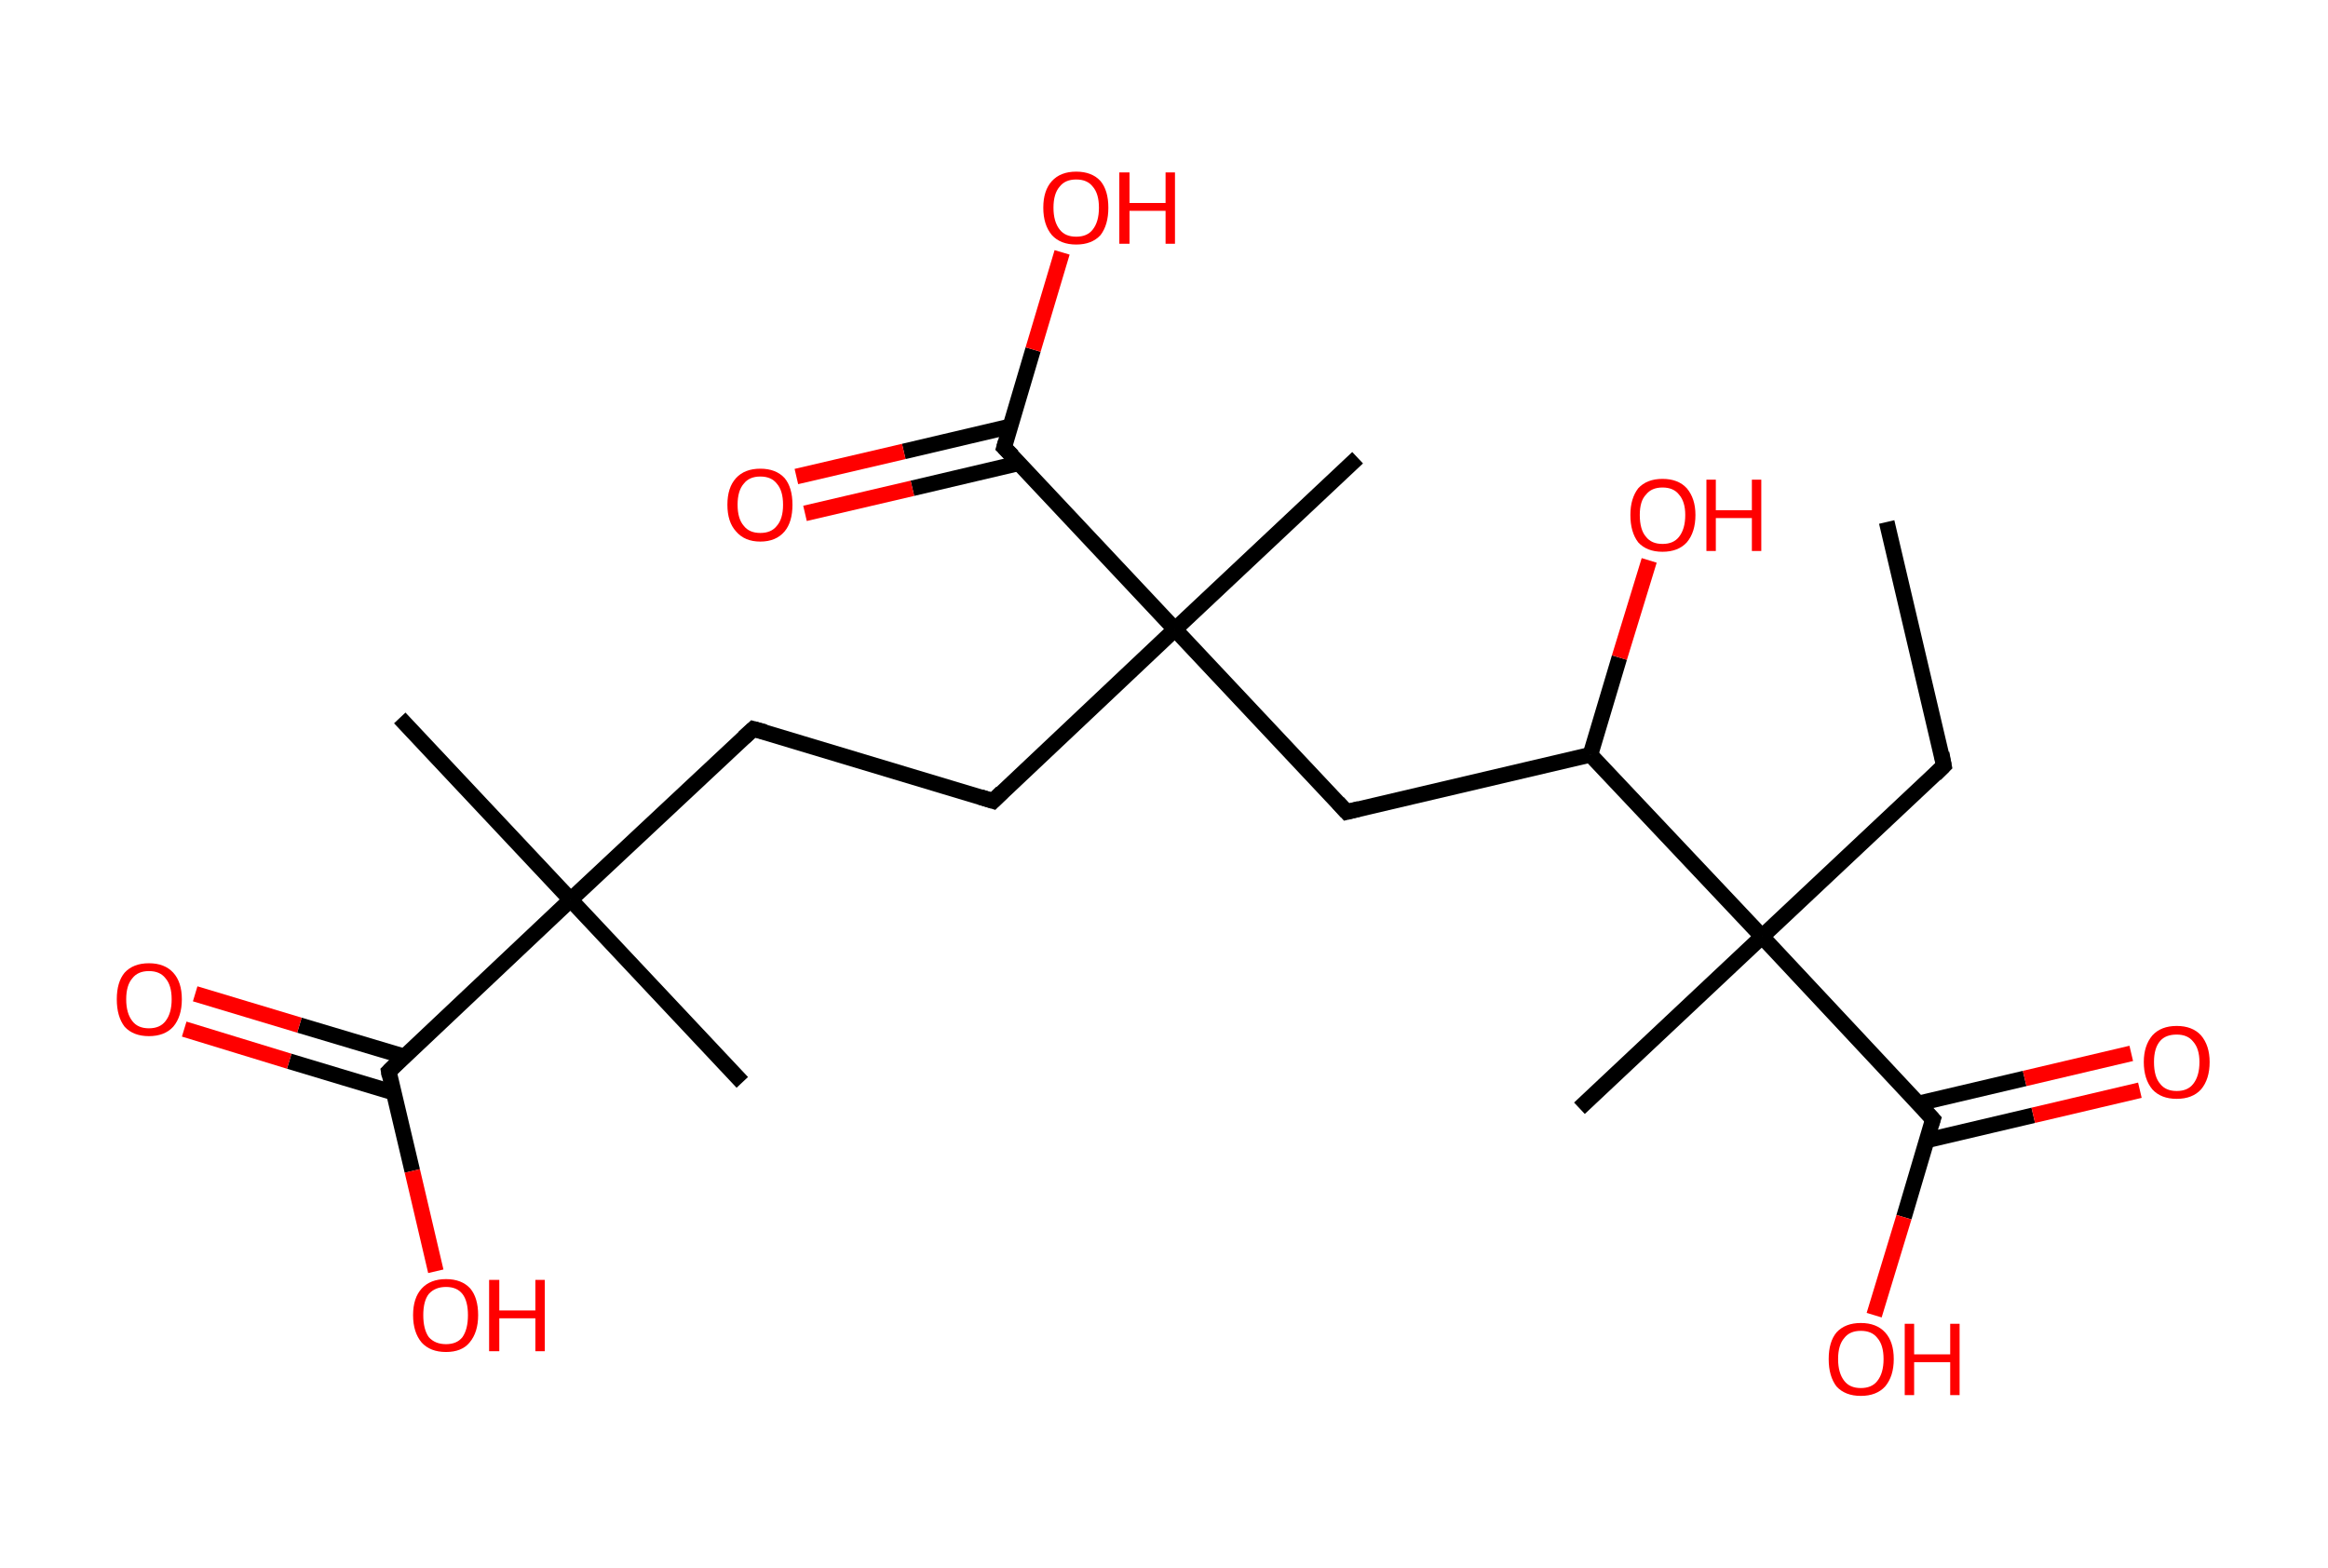 <?xml version='1.0' encoding='ASCII' standalone='yes'?>
<svg xmlns="http://www.w3.org/2000/svg" xmlns:rdkit="http://www.rdkit.org/xml" xmlns:xlink="http://www.w3.org/1999/xlink" version="1.1" baseProfile="full" xml:space="preserve" width="297px" height="200px" viewBox="0 0 297 200">
<!-- END OF HEADER -->
<rect style="opacity:1.0;fill:#FFFFFF;stroke:none" width="297.0" height="200.0" x="0.0" y="0.0"> </rect>
<path class="bond-0 atom-0 atom-1" d="M 240.7,66.6 L 248.0,97.7" style="fill:none;fill-rule:evenodd;stroke:#000000;stroke-width:2.0px;stroke-linecap:butt;stroke-linejoin:miter;stroke-opacity:1"/>
<path class="bond-1 atom-1 atom-2" d="M 248.0,97.7 L 224.8,119.5" style="fill:none;fill-rule:evenodd;stroke:#000000;stroke-width:2.0px;stroke-linecap:butt;stroke-linejoin:miter;stroke-opacity:1"/>
<path class="bond-2 atom-2 atom-3" d="M 224.8,119.5 L 201.5,141.4" style="fill:none;fill-rule:evenodd;stroke:#000000;stroke-width:2.0px;stroke-linecap:butt;stroke-linejoin:miter;stroke-opacity:1"/>
<path class="bond-3 atom-2 atom-4" d="M 224.8,119.5 L 246.6,142.8" style="fill:none;fill-rule:evenodd;stroke:#000000;stroke-width:2.0px;stroke-linecap:butt;stroke-linejoin:miter;stroke-opacity:1"/>
<path class="bond-4 atom-4 atom-5" d="M 245.8,145.5 L 259.4,142.3" style="fill:none;fill-rule:evenodd;stroke:#000000;stroke-width:2.0px;stroke-linecap:butt;stroke-linejoin:miter;stroke-opacity:1"/>
<path class="bond-4 atom-4 atom-5" d="M 259.4,142.3 L 273.0,139.1" style="fill:none;fill-rule:evenodd;stroke:#FF0000;stroke-width:2.0px;stroke-linecap:butt;stroke-linejoin:miter;stroke-opacity:1"/>
<path class="bond-4 atom-4 atom-5" d="M 244.7,140.8 L 258.3,137.6" style="fill:none;fill-rule:evenodd;stroke:#000000;stroke-width:2.0px;stroke-linecap:butt;stroke-linejoin:miter;stroke-opacity:1"/>
<path class="bond-4 atom-4 atom-5" d="M 258.3,137.6 L 271.9,134.4" style="fill:none;fill-rule:evenodd;stroke:#FF0000;stroke-width:2.0px;stroke-linecap:butt;stroke-linejoin:miter;stroke-opacity:1"/>
<path class="bond-5 atom-4 atom-6" d="M 246.6,142.8 L 242.9,155.3" style="fill:none;fill-rule:evenodd;stroke:#000000;stroke-width:2.0px;stroke-linecap:butt;stroke-linejoin:miter;stroke-opacity:1"/>
<path class="bond-5 atom-4 atom-6" d="M 242.9,155.3 L 239.1,167.8" style="fill:none;fill-rule:evenodd;stroke:#FF0000;stroke-width:2.0px;stroke-linecap:butt;stroke-linejoin:miter;stroke-opacity:1"/>
<path class="bond-6 atom-2 atom-7" d="M 224.8,119.5 L 202.9,96.3" style="fill:none;fill-rule:evenodd;stroke:#000000;stroke-width:2.0px;stroke-linecap:butt;stroke-linejoin:miter;stroke-opacity:1"/>
<path class="bond-7 atom-7 atom-8" d="M 202.9,96.3 L 206.6,83.9" style="fill:none;fill-rule:evenodd;stroke:#000000;stroke-width:2.0px;stroke-linecap:butt;stroke-linejoin:miter;stroke-opacity:1"/>
<path class="bond-7 atom-7 atom-8" d="M 206.6,83.9 L 210.4,71.5" style="fill:none;fill-rule:evenodd;stroke:#FF0000;stroke-width:2.0px;stroke-linecap:butt;stroke-linejoin:miter;stroke-opacity:1"/>
<path class="bond-8 atom-7 atom-9" d="M 202.9,96.3 L 171.8,103.6" style="fill:none;fill-rule:evenodd;stroke:#000000;stroke-width:2.0px;stroke-linecap:butt;stroke-linejoin:miter;stroke-opacity:1"/>
<path class="bond-9 atom-9 atom-10" d="M 171.8,103.6 L 149.9,80.3" style="fill:none;fill-rule:evenodd;stroke:#000000;stroke-width:2.0px;stroke-linecap:butt;stroke-linejoin:miter;stroke-opacity:1"/>
<path class="bond-10 atom-10 atom-11" d="M 149.9,80.3 L 173.2,58.4" style="fill:none;fill-rule:evenodd;stroke:#000000;stroke-width:2.0px;stroke-linecap:butt;stroke-linejoin:miter;stroke-opacity:1"/>
<path class="bond-11 atom-10 atom-12" d="M 149.9,80.3 L 126.7,102.2" style="fill:none;fill-rule:evenodd;stroke:#000000;stroke-width:2.0px;stroke-linecap:butt;stroke-linejoin:miter;stroke-opacity:1"/>
<path class="bond-12 atom-12 atom-13" d="M 126.7,102.2 L 96.1,93.0" style="fill:none;fill-rule:evenodd;stroke:#000000;stroke-width:2.0px;stroke-linecap:butt;stroke-linejoin:miter;stroke-opacity:1"/>
<path class="bond-13 atom-13 atom-14" d="M 96.1,93.0 L 72.8,114.8" style="fill:none;fill-rule:evenodd;stroke:#000000;stroke-width:2.0px;stroke-linecap:butt;stroke-linejoin:miter;stroke-opacity:1"/>
<path class="bond-14 atom-14 atom-15" d="M 72.8,114.8 L 94.7,138.1" style="fill:none;fill-rule:evenodd;stroke:#000000;stroke-width:2.0px;stroke-linecap:butt;stroke-linejoin:miter;stroke-opacity:1"/>
<path class="bond-15 atom-14 atom-16" d="M 72.8,114.8 L 51.0,91.6" style="fill:none;fill-rule:evenodd;stroke:#000000;stroke-width:2.0px;stroke-linecap:butt;stroke-linejoin:miter;stroke-opacity:1"/>
<path class="bond-16 atom-14 atom-17" d="M 72.8,114.8 L 49.6,136.7" style="fill:none;fill-rule:evenodd;stroke:#000000;stroke-width:2.0px;stroke-linecap:butt;stroke-linejoin:miter;stroke-opacity:1"/>
<path class="bond-17 atom-17 atom-18" d="M 51.6,134.8 L 38.2,130.8" style="fill:none;fill-rule:evenodd;stroke:#000000;stroke-width:2.0px;stroke-linecap:butt;stroke-linejoin:miter;stroke-opacity:1"/>
<path class="bond-17 atom-17 atom-18" d="M 38.2,130.8 L 24.9,126.8" style="fill:none;fill-rule:evenodd;stroke:#FF0000;stroke-width:2.0px;stroke-linecap:butt;stroke-linejoin:miter;stroke-opacity:1"/>
<path class="bond-17 atom-17 atom-18" d="M 50.2,139.4 L 36.9,135.4" style="fill:none;fill-rule:evenodd;stroke:#000000;stroke-width:2.0px;stroke-linecap:butt;stroke-linejoin:miter;stroke-opacity:1"/>
<path class="bond-17 atom-17 atom-18" d="M 36.9,135.4 L 23.5,131.3" style="fill:none;fill-rule:evenodd;stroke:#FF0000;stroke-width:2.0px;stroke-linecap:butt;stroke-linejoin:miter;stroke-opacity:1"/>
<path class="bond-18 atom-17 atom-19" d="M 49.6,136.7 L 52.6,149.4" style="fill:none;fill-rule:evenodd;stroke:#000000;stroke-width:2.0px;stroke-linecap:butt;stroke-linejoin:miter;stroke-opacity:1"/>
<path class="bond-18 atom-17 atom-19" d="M 52.6,149.4 L 55.6,162.2" style="fill:none;fill-rule:evenodd;stroke:#FF0000;stroke-width:2.0px;stroke-linecap:butt;stroke-linejoin:miter;stroke-opacity:1"/>
<path class="bond-19 atom-10 atom-20" d="M 149.9,80.3 L 128.1,57.1" style="fill:none;fill-rule:evenodd;stroke:#000000;stroke-width:2.0px;stroke-linecap:butt;stroke-linejoin:miter;stroke-opacity:1"/>
<path class="bond-20 atom-20 atom-21" d="M 128.9,54.4 L 115.3,57.6" style="fill:none;fill-rule:evenodd;stroke:#000000;stroke-width:2.0px;stroke-linecap:butt;stroke-linejoin:miter;stroke-opacity:1"/>
<path class="bond-20 atom-20 atom-21" d="M 115.3,57.6 L 101.6,60.8" style="fill:none;fill-rule:evenodd;stroke:#FF0000;stroke-width:2.0px;stroke-linecap:butt;stroke-linejoin:miter;stroke-opacity:1"/>
<path class="bond-20 atom-20 atom-21" d="M 130.0,59.1 L 116.4,62.3" style="fill:none;fill-rule:evenodd;stroke:#000000;stroke-width:2.0px;stroke-linecap:butt;stroke-linejoin:miter;stroke-opacity:1"/>
<path class="bond-20 atom-20 atom-21" d="M 116.4,62.3 L 102.7,65.5" style="fill:none;fill-rule:evenodd;stroke:#FF0000;stroke-width:2.0px;stroke-linecap:butt;stroke-linejoin:miter;stroke-opacity:1"/>
<path class="bond-21 atom-20 atom-22" d="M 128.1,57.1 L 131.8,44.6" style="fill:none;fill-rule:evenodd;stroke:#000000;stroke-width:2.0px;stroke-linecap:butt;stroke-linejoin:miter;stroke-opacity:1"/>
<path class="bond-21 atom-20 atom-22" d="M 131.8,44.6 L 135.5,32.2" style="fill:none;fill-rule:evenodd;stroke:#FF0000;stroke-width:2.0px;stroke-linecap:butt;stroke-linejoin:miter;stroke-opacity:1"/>
<path d="M 247.7,96.1 L 248.0,97.7 L 246.9,98.8" style="fill:none;stroke:#000000;stroke-width:2.0px;stroke-linecap:butt;stroke-linejoin:miter;stroke-opacity:1;"/>
<path d="M 245.5,141.6 L 246.6,142.8 L 246.4,143.4" style="fill:none;stroke:#000000;stroke-width:2.0px;stroke-linecap:butt;stroke-linejoin:miter;stroke-opacity:1;"/>
<path d="M 173.4,103.2 L 171.8,103.6 L 170.7,102.4" style="fill:none;stroke:#000000;stroke-width:2.0px;stroke-linecap:butt;stroke-linejoin:miter;stroke-opacity:1;"/>
<path d="M 127.8,101.1 L 126.7,102.2 L 125.1,101.7" style="fill:none;stroke:#000000;stroke-width:2.0px;stroke-linecap:butt;stroke-linejoin:miter;stroke-opacity:1;"/>
<path d="M 97.6,93.4 L 96.1,93.0 L 94.9,94.1" style="fill:none;stroke:#000000;stroke-width:2.0px;stroke-linecap:butt;stroke-linejoin:miter;stroke-opacity:1;"/>
<path d="M 50.7,135.6 L 49.6,136.7 L 49.7,137.3" style="fill:none;stroke:#000000;stroke-width:2.0px;stroke-linecap:butt;stroke-linejoin:miter;stroke-opacity:1;"/>
<path d="M 129.2,58.2 L 128.1,57.1 L 128.3,56.4" style="fill:none;stroke:#000000;stroke-width:2.0px;stroke-linecap:butt;stroke-linejoin:miter;stroke-opacity:1;"/>
<path class="atom-5" d="M 273.5 135.5 Q 273.5 133.4, 274.6 132.1 Q 275.7 130.9, 277.7 130.9 Q 279.7 130.9, 280.8 132.1 Q 281.9 133.4, 281.9 135.5 Q 281.9 137.7, 280.8 139.0 Q 279.7 140.2, 277.7 140.2 Q 275.7 140.2, 274.6 139.0 Q 273.5 137.7, 273.5 135.5 M 277.7 139.2 Q 279.1 139.2, 279.8 138.3 Q 280.6 137.3, 280.6 135.5 Q 280.6 133.8, 279.8 132.9 Q 279.1 132.0, 277.7 132.0 Q 276.3 132.0, 275.6 132.8 Q 274.8 133.7, 274.8 135.5 Q 274.8 137.4, 275.6 138.3 Q 276.3 139.2, 277.7 139.2 " fill="#FF0000"/>
<path class="atom-6" d="M 233.3 173.4 Q 233.3 171.2, 234.3 170.0 Q 235.4 168.8, 237.4 168.8 Q 239.4 168.8, 240.5 170.0 Q 241.6 171.2, 241.6 173.4 Q 241.6 175.6, 240.5 176.9 Q 239.4 178.1, 237.4 178.1 Q 235.4 178.1, 234.3 176.9 Q 233.3 175.6, 233.3 173.4 M 237.4 177.1 Q 238.8 177.1, 239.5 176.2 Q 240.3 175.2, 240.3 173.4 Q 240.3 171.6, 239.5 170.7 Q 238.8 169.8, 237.4 169.8 Q 236.0 169.8, 235.3 170.7 Q 234.5 171.6, 234.5 173.4 Q 234.5 175.2, 235.3 176.2 Q 236.0 177.1, 237.4 177.1 " fill="#FF0000"/>
<path class="atom-6" d="M 243.0 168.9 L 244.2 168.9 L 244.2 172.8 L 248.8 172.8 L 248.8 168.9 L 250.0 168.9 L 250.0 178.0 L 248.8 178.0 L 248.8 173.8 L 244.2 173.8 L 244.2 178.0 L 243.0 178.0 L 243.0 168.9 " fill="#FF0000"/>
<path class="atom-8" d="M 208.0 65.7 Q 208.0 63.6, 209.0 62.3 Q 210.1 61.1, 212.1 61.1 Q 214.1 61.1, 215.2 62.3 Q 216.3 63.6, 216.3 65.7 Q 216.3 67.9, 215.2 69.2 Q 214.1 70.4, 212.1 70.4 Q 210.1 70.4, 209.0 69.2 Q 208.0 67.9, 208.0 65.7 M 212.1 69.4 Q 213.5 69.4, 214.2 68.5 Q 215.0 67.5, 215.0 65.7 Q 215.0 64.0, 214.2 63.1 Q 213.5 62.2, 212.1 62.2 Q 210.7 62.2, 210.0 63.1 Q 209.2 63.9, 209.2 65.7 Q 209.2 67.6, 210.0 68.5 Q 210.7 69.4, 212.1 69.4 " fill="#FF0000"/>
<path class="atom-8" d="M 217.7 61.2 L 218.9 61.2 L 218.9 65.1 L 223.5 65.1 L 223.5 61.2 L 224.7 61.2 L 224.7 70.3 L 223.5 70.3 L 223.5 66.1 L 218.9 66.1 L 218.9 70.3 L 217.7 70.3 L 217.7 61.2 " fill="#FF0000"/>
<path class="atom-18" d="M 14.9 127.5 Q 14.9 125.3, 15.9 124.1 Q 17.0 122.9, 19.0 122.9 Q 21.0 122.9, 22.1 124.1 Q 23.2 125.3, 23.2 127.5 Q 23.2 129.7, 22.1 131.0 Q 21.0 132.2, 19.0 132.2 Q 17.0 132.2, 15.9 131.0 Q 14.9 129.7, 14.9 127.5 M 19.0 131.2 Q 20.4 131.2, 21.1 130.3 Q 21.9 129.3, 21.9 127.5 Q 21.9 125.7, 21.1 124.8 Q 20.4 123.9, 19.0 123.9 Q 17.6 123.9, 16.9 124.8 Q 16.1 125.7, 16.1 127.5 Q 16.1 129.3, 16.9 130.3 Q 17.6 131.2, 19.0 131.2 " fill="#FF0000"/>
<path class="atom-19" d="M 52.7 167.8 Q 52.7 165.6, 53.8 164.4 Q 54.9 163.2, 56.9 163.2 Q 58.9 163.2, 60.0 164.4 Q 61.0 165.6, 61.0 167.8 Q 61.0 170.0, 59.9 171.3 Q 58.9 172.5, 56.9 172.5 Q 54.9 172.5, 53.8 171.3 Q 52.7 170.0, 52.7 167.8 M 56.9 171.5 Q 58.3 171.5, 59.0 170.6 Q 59.7 169.6, 59.7 167.8 Q 59.7 166.0, 59.0 165.1 Q 58.3 164.2, 56.9 164.2 Q 55.5 164.2, 54.7 165.1 Q 54.0 166.0, 54.0 167.8 Q 54.0 169.6, 54.7 170.6 Q 55.5 171.5, 56.9 171.5 " fill="#FF0000"/>
<path class="atom-19" d="M 62.4 163.3 L 63.7 163.3 L 63.7 167.2 L 68.3 167.2 L 68.3 163.3 L 69.5 163.3 L 69.5 172.4 L 68.3 172.4 L 68.3 168.2 L 63.7 168.2 L 63.7 172.4 L 62.4 172.4 L 62.4 163.3 " fill="#FF0000"/>
<path class="atom-21" d="M 92.8 64.4 Q 92.8 62.2, 93.9 61.0 Q 95.0 59.8, 97.0 59.8 Q 99.0 59.8, 100.1 61.0 Q 101.1 62.2, 101.1 64.4 Q 101.1 66.6, 100.1 67.8 Q 99.0 69.1, 97.0 69.1 Q 95.0 69.1, 93.9 67.8 Q 92.8 66.6, 92.8 64.4 M 97.0 68.0 Q 98.4 68.0, 99.1 67.1 Q 99.9 66.2, 99.9 64.4 Q 99.9 62.6, 99.1 61.7 Q 98.4 60.8, 97.0 60.8 Q 95.6 60.8, 94.9 61.7 Q 94.1 62.6, 94.1 64.4 Q 94.1 66.2, 94.9 67.1 Q 95.6 68.0, 97.0 68.0 " fill="#FF0000"/>
<path class="atom-22" d="M 133.1 26.5 Q 133.1 24.3, 134.2 23.1 Q 135.3 21.9, 137.3 21.9 Q 139.3 21.9, 140.4 23.1 Q 141.4 24.3, 141.4 26.5 Q 141.4 28.7, 140.4 30.0 Q 139.3 31.2, 137.3 31.2 Q 135.3 31.2, 134.2 30.0 Q 133.1 28.7, 133.1 26.5 M 137.3 30.2 Q 138.7 30.2, 139.4 29.3 Q 140.2 28.3, 140.2 26.5 Q 140.2 24.7, 139.4 23.8 Q 138.7 22.9, 137.3 22.9 Q 135.9 22.9, 135.2 23.8 Q 134.4 24.7, 134.4 26.5 Q 134.4 28.3, 135.2 29.3 Q 135.9 30.2, 137.3 30.2 " fill="#FF0000"/>
<path class="atom-22" d="M 142.8 22.0 L 144.1 22.0 L 144.1 25.9 L 148.7 25.9 L 148.7 22.0 L 149.9 22.0 L 149.9 31.1 L 148.7 31.1 L 148.7 26.9 L 144.1 26.9 L 144.1 31.1 L 142.8 31.1 L 142.8 22.0 " fill="#FF0000"/>
</svg>
